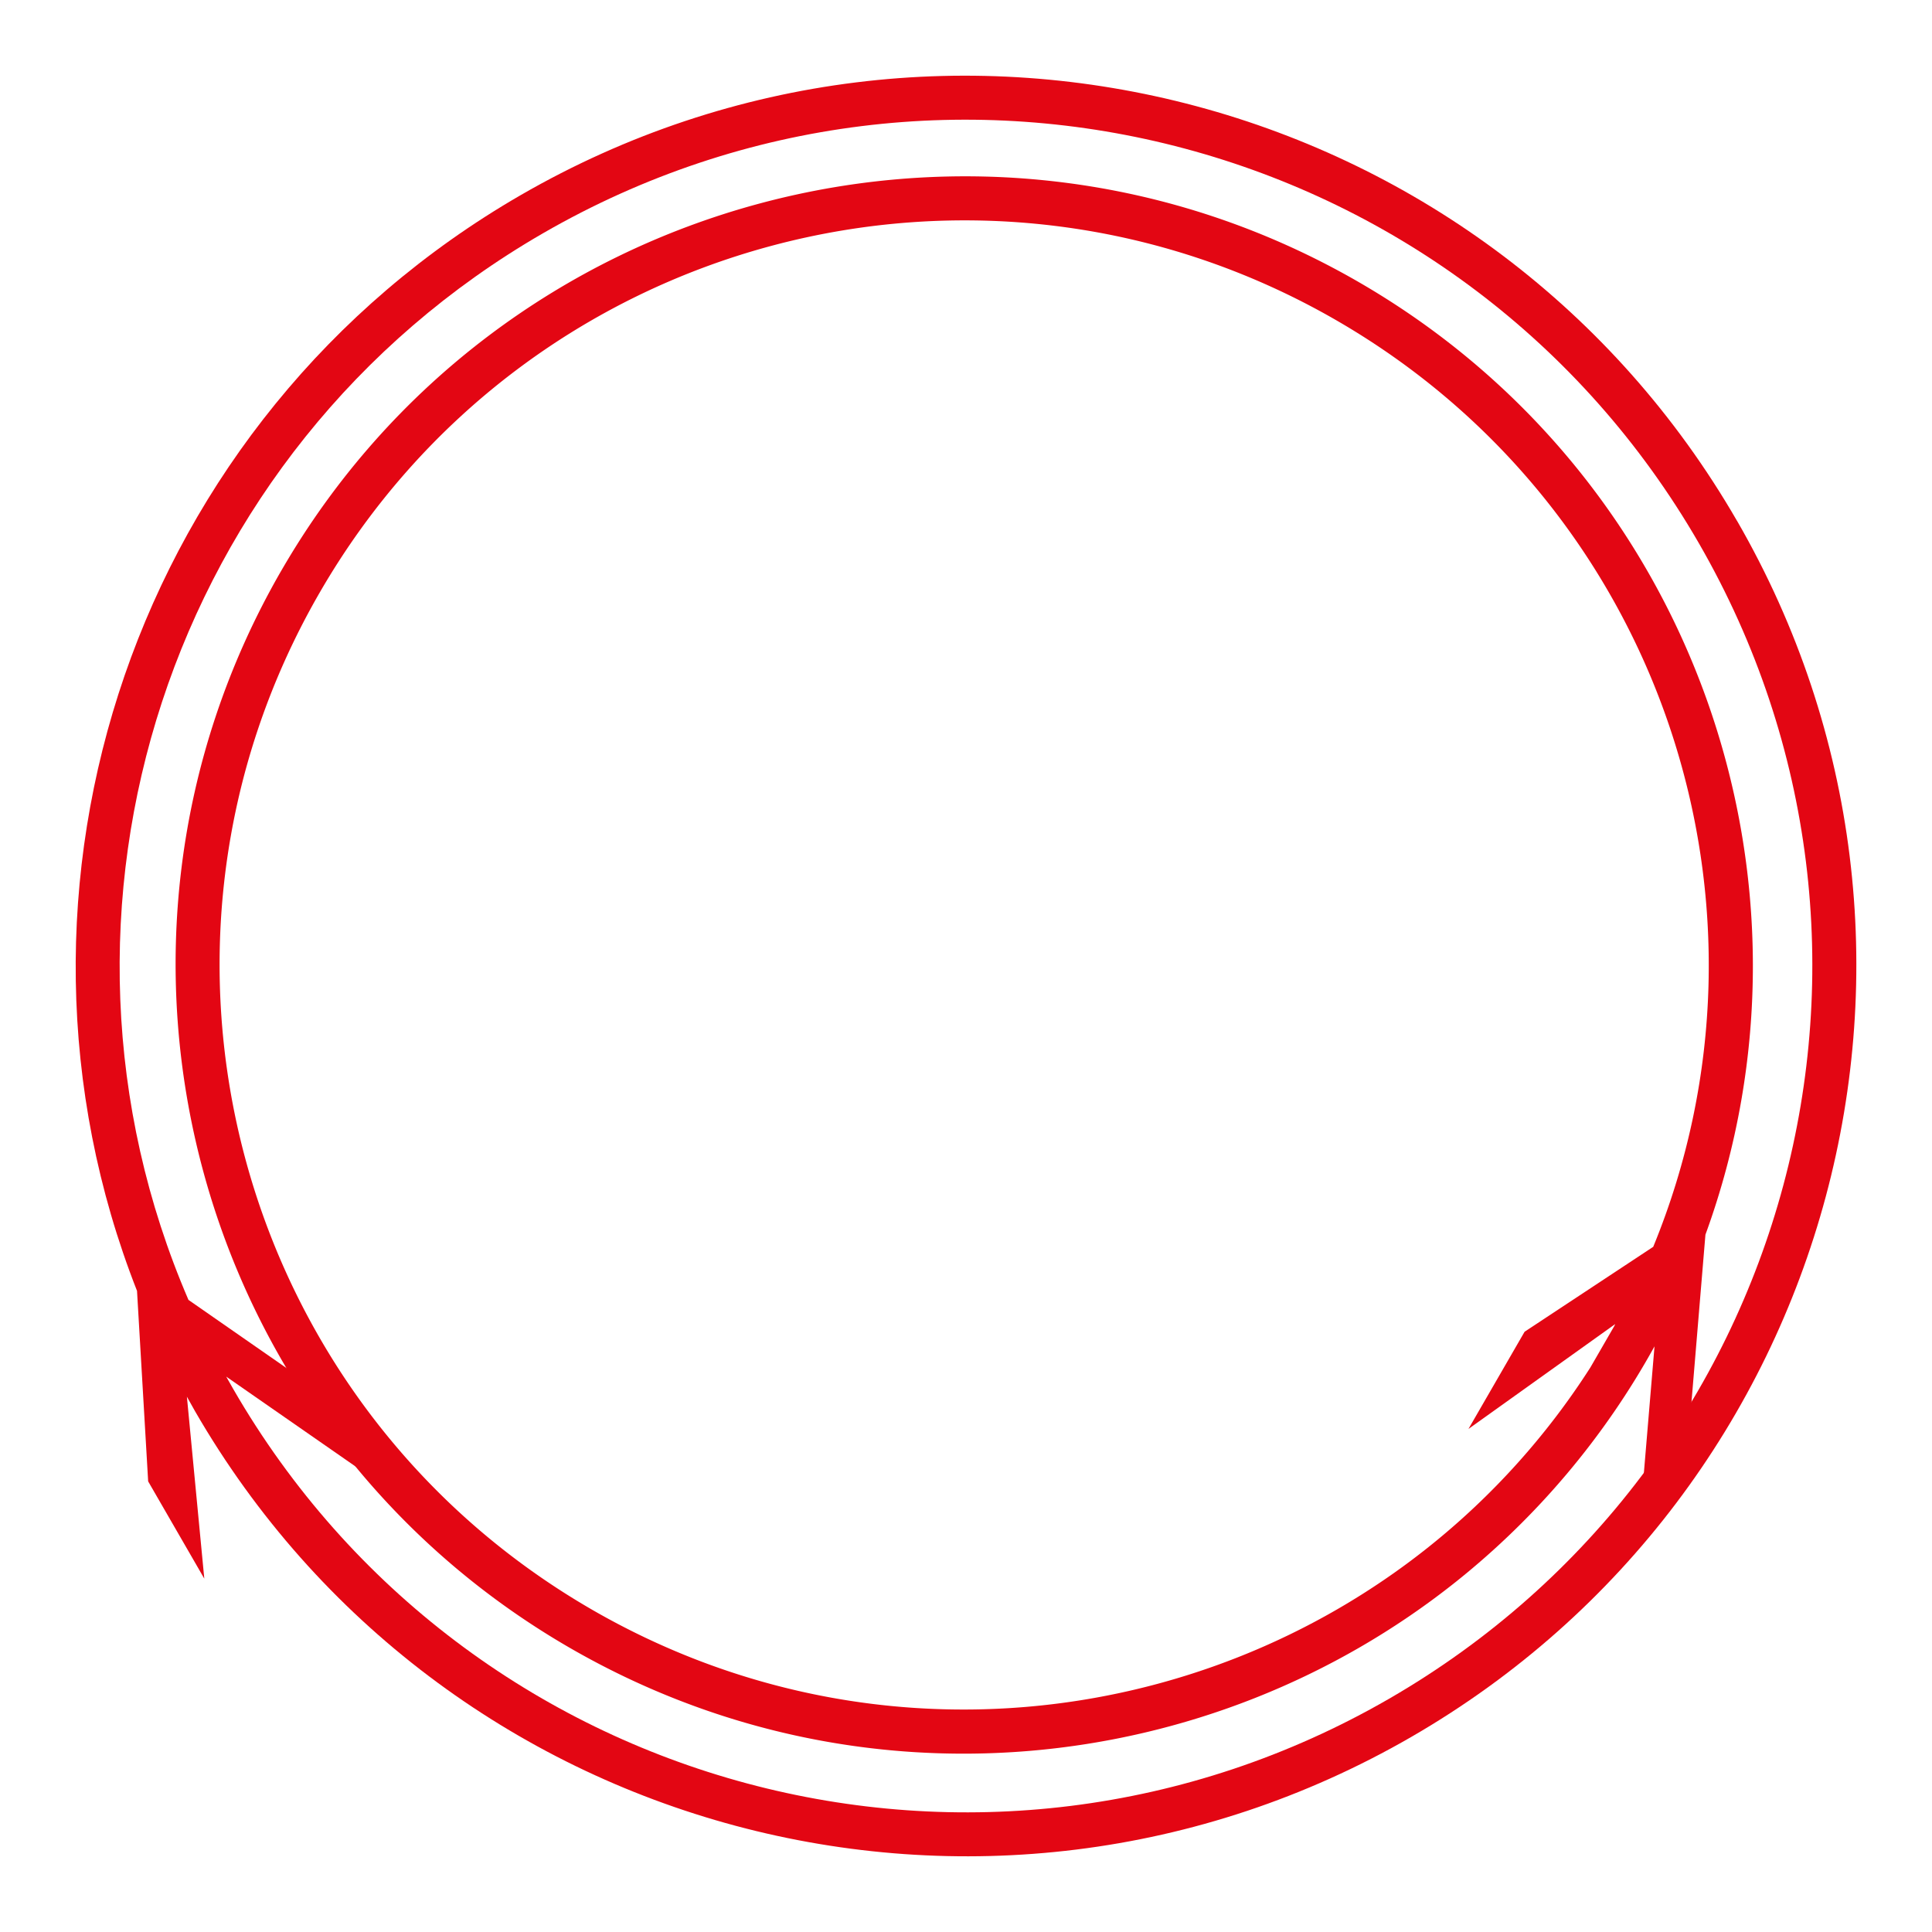 <svg xmlns="http://www.w3.org/2000/svg" viewBox="0 0 64.535 64.535"><path fill="#e30613" d="M9.396 19.062c-7.27 12.592-2.95 28.714 9.642 35.984 9.654 5.574 21.383 4.34 29.608-2.22a26.3 26.3 0 0 0 6.62-7.854l-.393 4.676 1.54-1.76.554-6.647.001-.002c4.3-11.788-.35-25.33-11.588-31.82C32.789 2.15 16.666 6.47 9.396 19.063zm1.279.738C17.545 7.9 32.74 3.83 44.64 10.7c10.914 6.302 15.241 19.605 10.583 30.948l-4.297 2.837-1.875 3.247 4.904-3.505c-.013.023-.022.048-.035.072l-.793 1.373a24.7 24.7 0 0 1-5.404 6c-7.76 6.191-18.823 7.364-27.948 2.096-11.9-6.87-15.972-22.066-9.101-33.966z"/><path fill="#e30613" d="M58.022 17.399C49.814 3.183 31.615-1.694 17.399 6.514 4.492 13.966-.717 29.655 4.577 43.12v.001l.372 6.362 1.875 3.248-.581-6.077q.134.242.27.482c8.208 14.216 26.408 19.093 40.625 10.885 14.215-8.208 19.092-26.408 10.885-40.623zm-1.279.738c7.809 13.525 3.18 30.798-10.344 38.607S15.6 59.924 7.792 46.399c-.08-.138-.236-.416-.236-.416l6.163 4.283-2.712-3.569-4.71-3.275-.002-.002C.696 30.433 5.586 15.038 18.136 7.793c13.525-7.809 30.798-3.18 38.607 10.344z"/></svg>